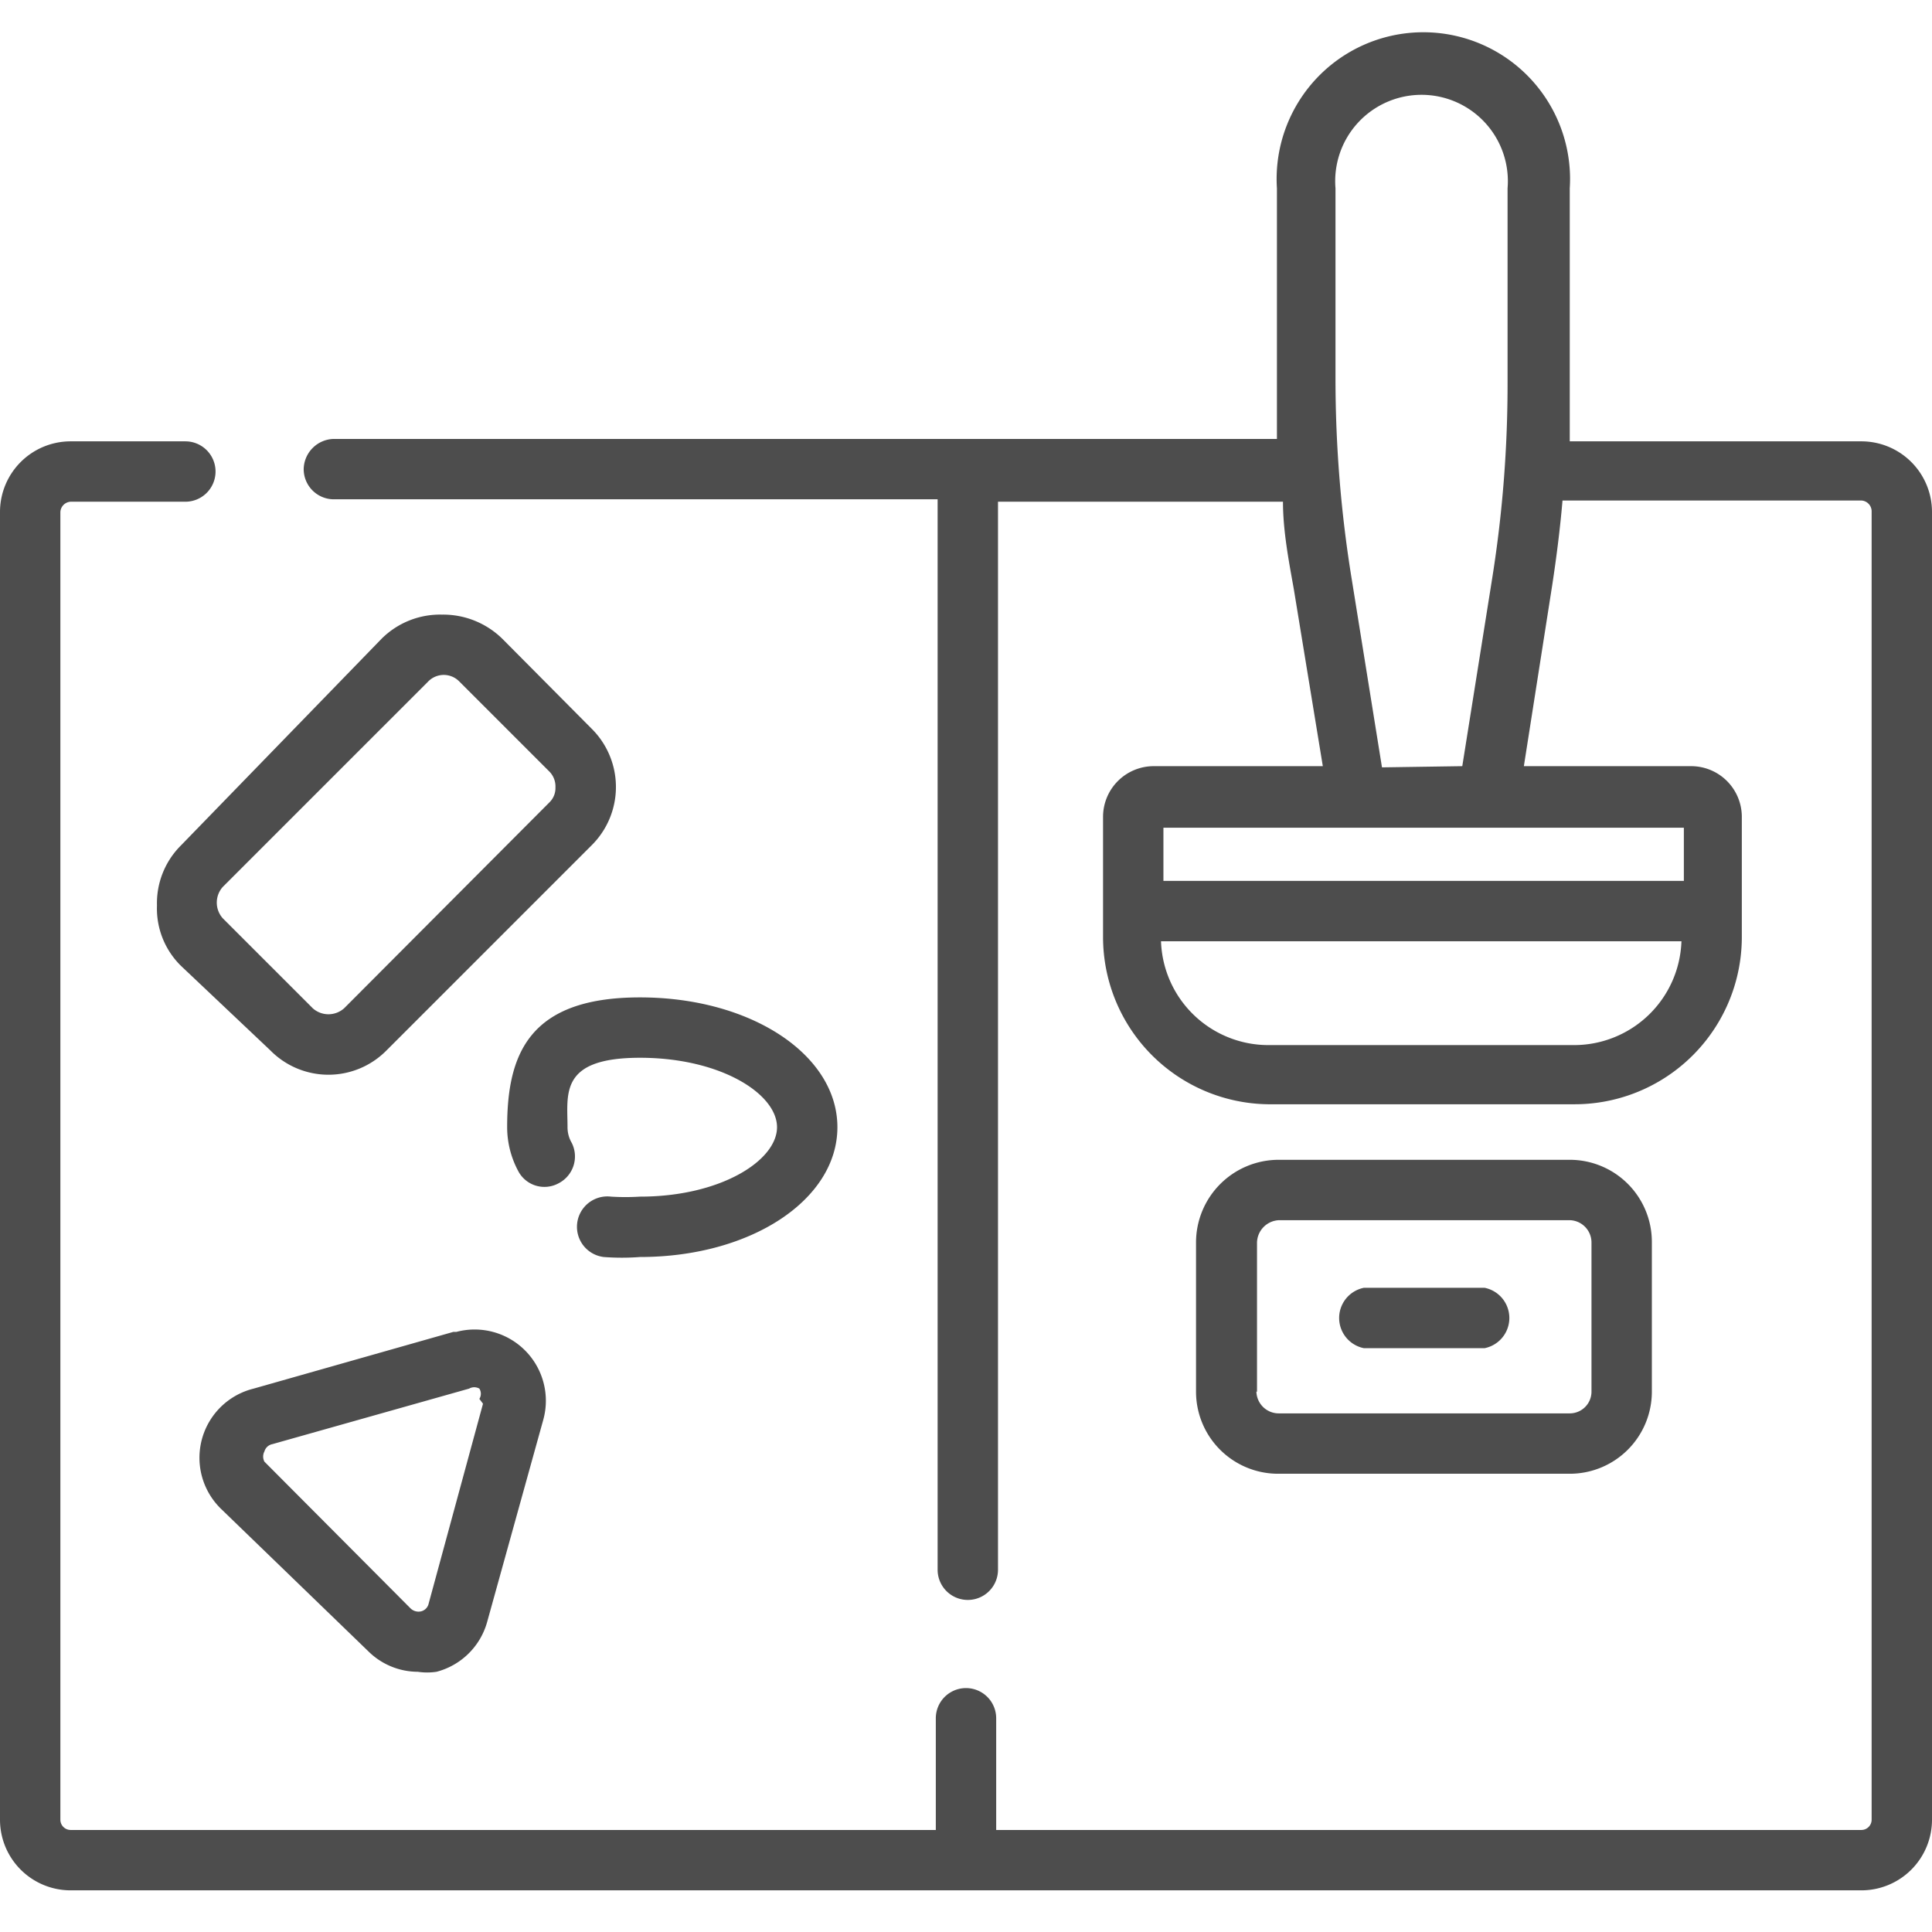 <svg id="b60babc7-97c5-4978-8ba6-3708290a2367" data-name="Livello 1" xmlns="http://www.w3.org/2000/svg" viewBox="0 0 32 32"><path d="M30.83,7.31H26c0-.33,0-.66,0-1V3.12a2.43,2.43,0,1,0-4.85,0V6.27c0,.35,0,.7,0,1H5.53a.51.51,0,0,0-.5.5.5.5,0,0,0,.5.5h10V26a.5.5,0,1,0,1,0V8.31h4.72c0,.49.1,1,.18,1.45l.48,2.93H19.11a.84.84,0,0,0-.84.83v2A2.77,2.77,0,0,0,21,18.29h5.08a2.77,2.77,0,0,0,2.77-2.77v-2a.84.84,0,0,0-.84-.83H25.24l.47-3c.07-.46.13-.93.17-1.4h4.95a.18.18,0,0,1,.17.17V30.14a.17.17,0,0,1-.17.17H16.5V28.46a.5.5,0,0,0-1,0v1.85H1.17A.17.17,0,0,1,1,30.14V8.48a.18.18,0,0,1,.17-.17h1.9a.5.5,0,0,0,.5-.5.5.5,0,0,0-.5-.5H1.17A1.17,1.17,0,0,0,0,8.48V30.14a1.17,1.17,0,0,0,1.17,1.17H30.83A1.17,1.17,0,0,0,32,30.14V8.48a1.17,1.17,0,0,0-1.17-1.17Zm-4.71,10H21a1.78,1.78,0,0,1-1.77-1.72h8.62a1.78,1.78,0,0,1-1.77,1.72Zm1.77-2.72H19.27v-.88h8.62Zm-5-1.88L22.39,9.6a20.68,20.68,0,0,1-.27-3.33V3.12a1.43,1.43,0,1,1,2.85,0V6.33a20.45,20.45,0,0,1-.25,3.22l-.5,3.14Z" style="fill:#4d4d4d"/><path d="M8.32,10.58a1.4,1.4,0,0,0-1-.4,1.37,1.37,0,0,0-1,.4L3,14a1.35,1.35,0,0,0-.4,1,1.33,1.33,0,0,0,.4,1L4.48,17.4a1.35,1.35,0,0,0,1.92,0L9.8,14a1.36,1.36,0,0,0,0-1.93Zm.78,2.71L5.7,16.7a.39.39,0,0,1-.52,0L3.69,15.21a.39.39,0,0,1,0-.52l3.4-3.4a.36.36,0,0,1,.52,0L9.1,12.78a.35.35,0,0,1,.1.26.33.33,0,0,1-.1.25Z" style="fill:#4d4d4d"/><path d="M26,24.41a1.36,1.36,0,0,0,1.36-1.36V20.58A1.36,1.36,0,0,0,26,19.21H21.18a1.37,1.37,0,0,0-1.37,1.37v2.47a1.36,1.36,0,0,0,1.37,1.36Zm-5.18-1.36V20.58a.38.38,0,0,1,.37-.37H26a.37.37,0,0,1,.36.37v2.47a.36.36,0,0,1-.36.36H21.18a.37.37,0,0,1-.37-.36Z" style="fill:#4d4d4d"/><path d="M7.51,22.06,4.2,23a1.18,1.18,0,0,0-.53,2L6.1,27.35a1.17,1.17,0,0,0,.82.34,1.06,1.06,0,0,0,.31,0,1.18,1.18,0,0,0,.84-.83L9,23.51a1.18,1.18,0,0,0-1.44-1.45ZM8,23.25,7.1,26.56a.17.17,0,0,1-.13.13.19.19,0,0,1-.17-.05L4.38,24.21a.18.18,0,0,1,0-.17.17.17,0,0,1,.13-.12L7.77,23a.17.17,0,0,1,.17,0,.16.16,0,0,1,0,.17Z" style="fill:#4d4d4d"/><path d="M10.6,19.82a3.87,3.87,0,0,1-.48,0,.5.5,0,1,0-.12,1,4,4,0,0,0,.6,0c1.84,0,3.27-.95,3.27-2.15s-1.43-2.15-3.27-2.15-2.2.94-2.2,2.15a1.54,1.54,0,0,0,.18.72.49.49,0,0,0,.67.21.5.5,0,0,0,.22-.67.51.51,0,0,1-.07-.26c0-.55-.14-1.15,1.2-1.15s2.27.6,2.27,1.15-.93,1.15-2.27,1.15Z" style="fill:#4d4d4d"/><path d="M22.59,22.33h2a.51.51,0,0,0,0-1h-2a.51.51,0,0,0,0,1Z" style="fill:#4d4d4d"/></svg>